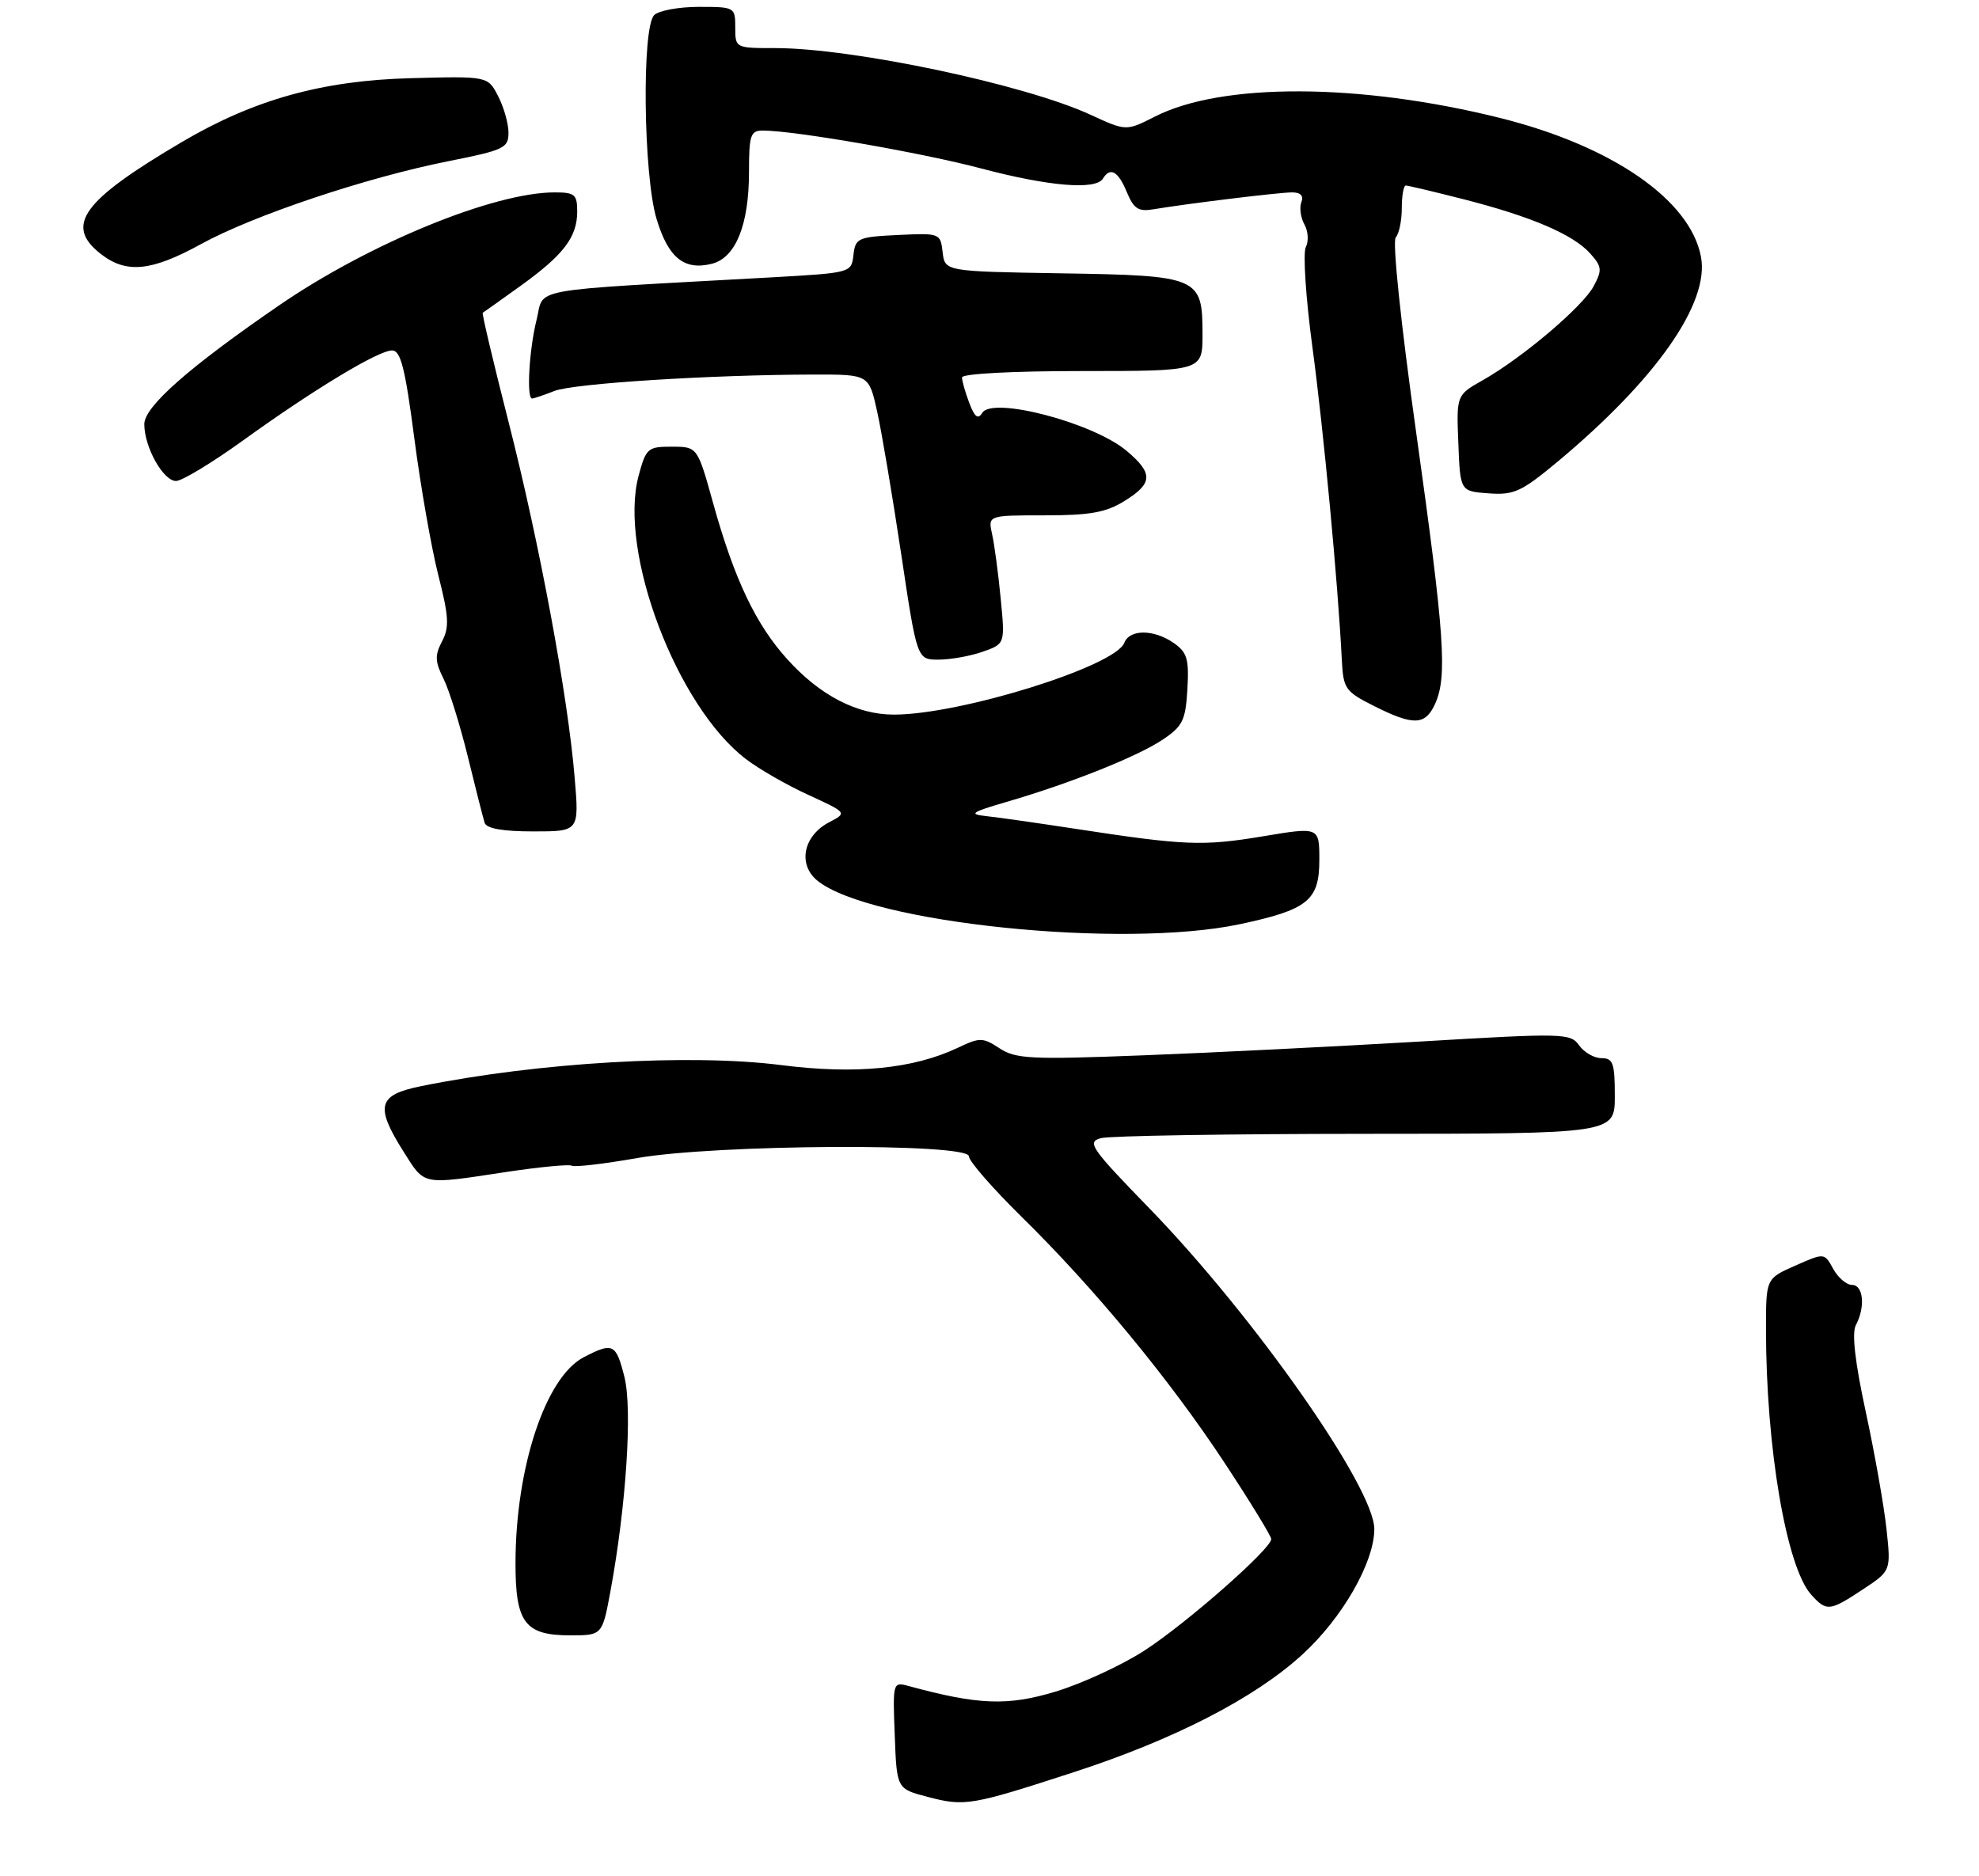 <?xml version="1.0" encoding="UTF-8" standalone="no"?>
<!DOCTYPE svg PUBLIC "-//W3C//DTD SVG 1.1//EN" "http://www.w3.org/Graphics/SVG/1.1/DTD/svg11.dtd" >
<svg xmlns="http://www.w3.org/2000/svg" xmlns:xlink="http://www.w3.org/1999/xlink" version="1.1" viewBox="0 0 288 273">
 <g >
 <path fill="currentColor"
d=" M 156.25 257.92 C 170.89 253.16 182.59 247.14 189.52 240.80 C 195.35 235.48 200.00 227.37 200.00 222.53 C 200.00 216.50 182.54 191.61 167.31 175.90 C 158.72 167.06 158.13 166.20 160.22 165.64 C 161.47 165.30 178.81 165.02 198.75 165.01 C 235.00 165.00 235.00 165.00 235.00 159.50 C 235.00 154.72 234.75 154.00 233.06 154.00 C 231.99 154.00 230.53 153.16 229.81 152.14 C 228.55 150.36 227.62 150.33 206.50 151.59 C 194.40 152.30 176.31 153.21 166.30 153.59 C 150.02 154.22 147.82 154.11 145.47 152.57 C 143.02 150.97 142.60 150.96 139.41 152.48 C 132.91 155.56 124.50 156.39 113.70 155.01 C 100.44 153.32 78.35 154.61 61.25 158.08 C 54.97 159.35 54.54 160.98 58.75 167.64 C 61.85 172.55 61.31 172.44 73.50 170.59 C 78.45 169.84 82.82 169.42 83.22 169.65 C 83.61 169.89 87.89 169.39 92.72 168.54 C 104.20 166.53 141.00 166.33 141.00 168.28 C 141.00 168.98 144.43 172.91 148.61 177.03 C 159.26 187.48 170.17 200.70 178.18 212.85 C 181.93 218.54 185.00 223.55 185.00 223.99 C 185.00 225.41 172.66 236.26 166.54 240.22 C 163.26 242.34 157.46 245.02 153.64 246.18 C 146.65 248.30 142.38 248.14 132.21 245.37 C 129.94 244.75 129.91 244.84 130.21 252.54 C 130.50 260.34 130.50 260.34 135.00 261.51 C 140.41 262.93 141.30 262.78 156.25 257.92 Z  M 88.85 231.51 C 91.13 219.12 92.05 205.07 90.87 200.39 C 89.64 195.53 89.21 195.32 84.96 197.52 C 79.41 200.39 75.05 213.50 75.02 227.42 C 75.00 236.16 76.38 238.00 82.98 238.00 C 87.65 238.00 87.65 238.00 88.85 231.51 Z  M 271.12 231.30 C 275.19 228.61 275.19 228.61 274.54 222.54 C 274.18 219.20 272.83 211.54 271.53 205.52 C 269.95 198.21 269.47 193.99 270.08 192.85 C 271.48 190.23 271.18 187.00 269.53 187.00 C 268.72 187.00 267.49 185.95 266.78 184.66 C 265.50 182.32 265.50 182.32 261.25 184.20 C 257.00 186.08 257.00 186.08 257.00 193.43 C 257.00 210.65 259.97 228.10 263.59 232.09 C 265.82 234.56 266.27 234.51 271.12 231.30 Z  M 180.39 134.51 C 190.33 132.40 192.00 131.05 192.00 125.15 C 192.00 120.34 192.00 120.34 183.75 121.72 C 175.02 123.17 172.41 123.06 156.50 120.62 C 151.00 119.78 145.15 118.94 143.50 118.77 C 140.92 118.49 141.33 118.21 146.50 116.70 C 155.74 114.01 165.57 110.09 169.21 107.64 C 172.12 105.69 172.53 104.84 172.80 100.31 C 173.05 95.92 172.77 94.95 170.83 93.59 C 167.94 91.57 164.39 91.55 163.62 93.55 C 162.30 96.98 139.77 104.00 130.09 104.00 C 124.70 104.00 119.32 101.21 114.57 95.94 C 109.99 90.88 106.86 84.29 103.79 73.26 C 101.50 65.02 101.50 65.02 97.79 65.01 C 94.27 65.00 94.02 65.22 92.94 69.22 C 89.96 80.28 98.48 102.79 108.55 110.47 C 110.46 111.93 114.57 114.29 117.67 115.70 C 123.30 118.29 123.30 118.29 120.66 119.67 C 116.89 121.65 116.06 125.82 118.97 128.18 C 126.56 134.33 163.34 138.12 180.39 134.51 Z  M 83.63 113.17 C 82.64 101.27 78.52 79.09 74.03 61.49 C 71.81 52.79 70.11 45.61 70.25 45.52 C 70.39 45.44 72.87 43.68 75.76 41.60 C 82.03 37.09 84.00 34.50 84.00 30.78 C 84.00 28.30 83.64 28.00 80.71 28.00 C 71.84 28.00 53.69 35.45 40.56 44.48 C 27.45 53.49 21.00 59.18 21.00 61.73 C 21.00 65.07 23.75 70.00 25.62 70.00 C 26.48 70.00 30.86 67.35 35.34 64.12 C 45.67 56.67 55.05 51.01 57.06 51.00 C 58.31 51.00 58.96 53.57 60.29 63.75 C 61.20 70.76 62.78 79.74 63.78 83.69 C 65.32 89.72 65.41 91.28 64.33 93.34 C 63.26 95.37 63.30 96.29 64.55 98.79 C 65.37 100.44 66.96 105.55 68.09 110.15 C 69.21 114.74 70.31 119.06 70.53 119.75 C 70.80 120.58 73.15 121.00 77.61 121.00 C 84.29 121.00 84.29 121.00 83.63 113.17 Z  M 208.84 102.45 C 210.65 98.48 210.24 92.51 206.10 63.00 C 203.85 47.01 202.61 35.10 203.12 34.55 C 203.60 34.03 204.00 32.12 204.00 30.30 C 204.00 28.49 204.26 27.00 204.58 27.00 C 204.90 27.00 208.69 27.90 213.00 29.00 C 222.84 31.51 228.95 34.13 231.41 36.88 C 233.13 38.80 233.18 39.29 231.92 41.66 C 230.32 44.63 221.57 52.06 215.79 55.33 C 211.95 57.50 211.95 57.50 212.23 64.50 C 212.50 71.50 212.50 71.50 216.64 71.80 C 220.32 72.07 221.41 71.57 226.64 67.22 C 241.01 55.24 248.81 44.11 247.54 37.38 C 245.99 29.09 234.60 21.23 218.27 17.16 C 197.87 12.08 177.80 12.00 168.07 16.97 C 163.89 19.09 163.89 19.09 158.70 16.70 C 149.15 12.29 124.12 7.00 112.83 7.00 C 107.02 7.00 107.00 6.99 107.00 4.00 C 107.00 1.04 106.92 1.00 101.70 1.00 C 98.79 1.00 95.86 1.54 95.20 2.20 C 93.38 4.02 93.63 25.38 95.53 31.80 C 97.23 37.50 99.55 39.40 103.59 38.39 C 107.06 37.52 109.00 32.74 109.00 25.03 C 109.00 19.66 109.22 19.00 111.01 19.00 C 115.58 19.00 134.14 22.22 142.84 24.53 C 152.63 27.12 159.46 27.69 160.50 26.00 C 161.57 24.26 162.72 24.90 163.98 27.95 C 164.99 30.39 165.67 30.83 167.85 30.46 C 172.80 29.63 186.14 28.00 188.04 28.00 C 189.28 28.00 189.75 28.50 189.38 29.44 C 189.08 30.23 189.28 31.68 189.83 32.66 C 190.38 33.65 190.47 35.13 190.03 35.97 C 189.60 36.81 190.03 43.39 191.00 50.58 C 192.61 62.52 194.71 84.81 195.27 96.00 C 195.49 100.25 195.75 100.63 199.96 102.75 C 205.70 105.64 207.41 105.58 208.84 102.45 Z  M 142.98 94.86 C 146.27 93.71 146.27 93.71 145.63 87.11 C 145.28 83.47 144.72 79.26 144.38 77.75 C 143.77 75.00 143.77 75.00 152.02 75.00 C 158.63 75.00 160.93 74.59 163.63 72.92 C 167.79 70.35 167.86 68.90 163.95 65.61 C 159.10 61.53 144.44 57.67 142.95 60.08 C 142.33 61.08 141.84 60.71 141.06 58.65 C 140.48 57.12 140.00 55.45 140.00 54.93 C 140.00 54.39 147.31 54.00 157.50 54.00 C 175.00 54.00 175.00 54.00 175.00 48.65 C 175.00 40.31 174.51 40.10 154.45 39.78 C 137.50 39.50 137.50 39.50 137.18 36.70 C 136.86 33.94 136.78 33.91 130.68 34.20 C 124.85 34.48 124.48 34.65 124.20 37.11 C 123.90 39.71 123.87 39.71 112.20 40.37 C 75.88 42.39 79.30 41.77 78.08 46.58 C 77.01 50.85 76.60 58.00 77.43 58.00 C 77.67 58.00 79.14 57.51 80.68 56.90 C 83.50 55.80 103.44 54.54 118.47 54.51 C 126.45 54.50 126.45 54.50 127.65 59.89 C 128.31 62.86 129.88 72.19 131.15 80.64 C 133.45 96.00 133.45 96.00 136.58 96.00 C 138.30 96.00 141.18 95.49 142.98 94.86 Z  M 29.24 35.53 C 36.85 31.35 53.29 25.84 65.25 23.46 C 73.35 21.85 74.00 21.55 74.00 19.31 C 74.00 17.99 73.32 15.59 72.49 13.99 C 70.99 11.08 70.99 11.08 59.74 11.38 C 46.89 11.72 36.94 14.50 26.50 20.65 C 11.98 29.20 9.37 32.79 14.63 36.93 C 18.36 39.86 22.00 39.51 29.24 35.53 Z "/>
</g>
</svg>